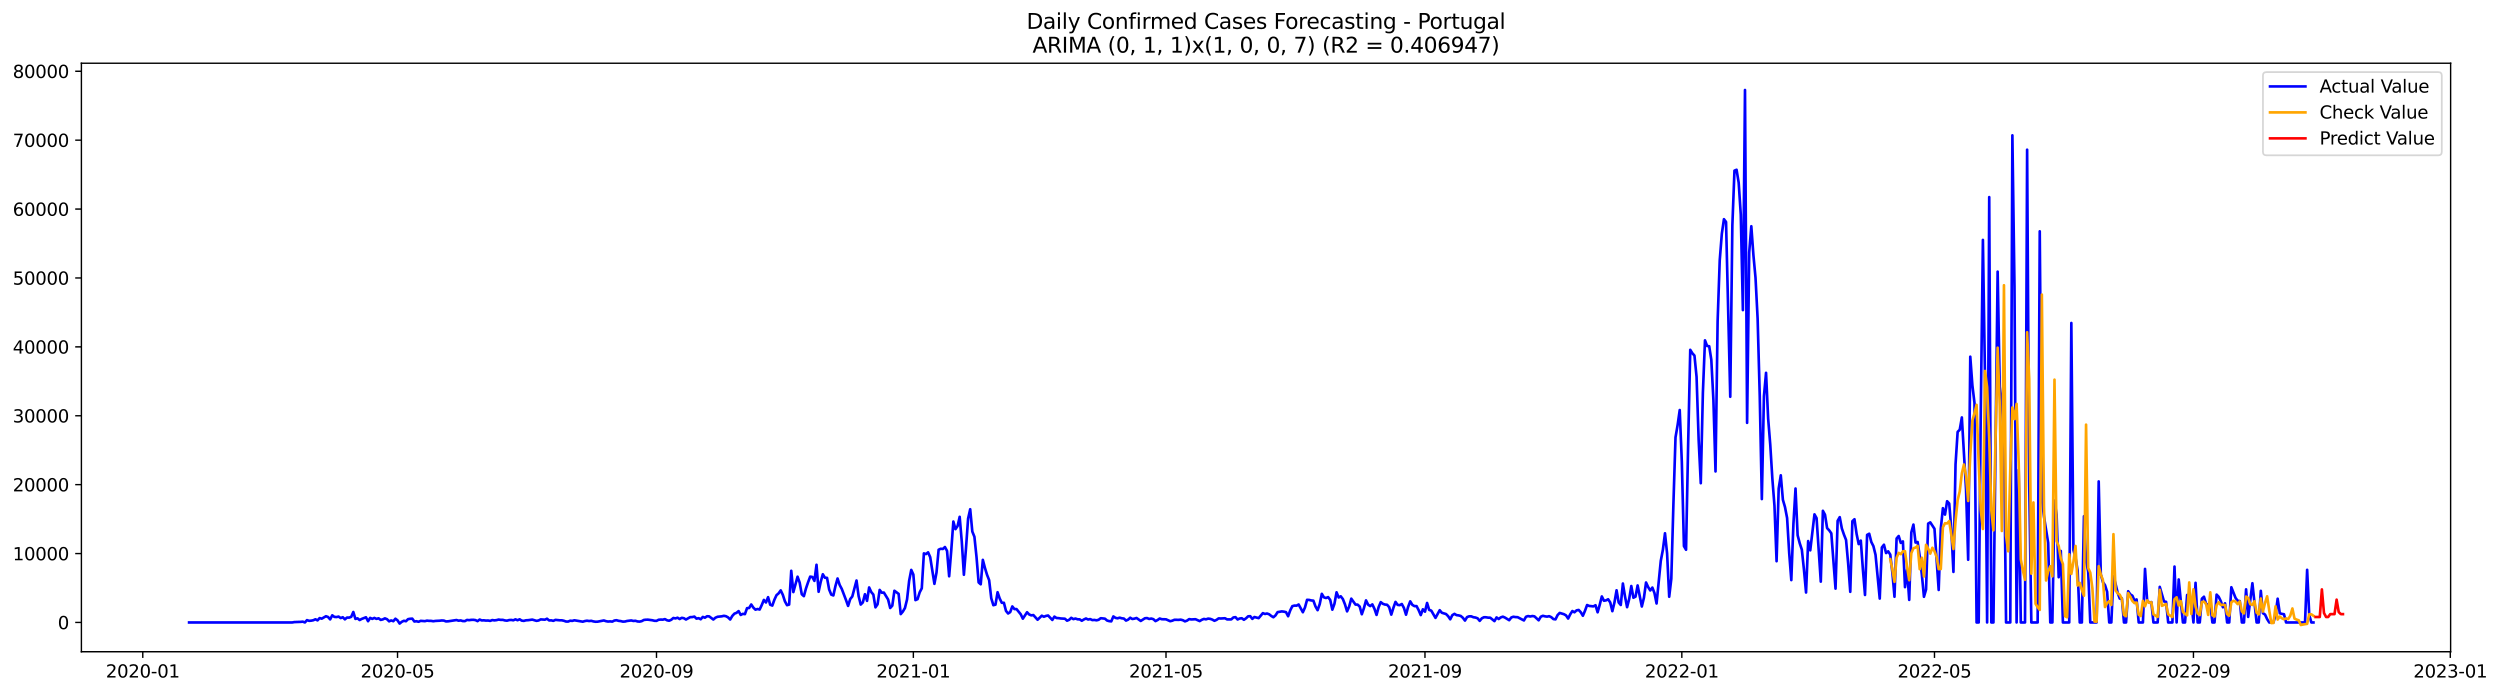 <?xml version="1.0" encoding="utf-8" standalone="no"?>
<!DOCTYPE svg PUBLIC "-//W3C//DTD SVG 1.1//EN"
  "http://www.w3.org/Graphics/SVG/1.1/DTD/svg11.dtd">
<svg xmlns:xlink="http://www.w3.org/1999/xlink" width="1413.125pt" height="392.274pt" viewBox="0 0 1413.125 392.274" xmlns="http://www.w3.org/2000/svg" version="1.1">
 <defs>
  <style type="text/css">*{stroke-linejoin: round; stroke-linecap: butt}</style>
 </defs>
 <g id="figure_1">
  <g id="patch_1">
   <path d="M 0 392.274 
L 1413.125 392.274 
L 1413.125 0 
L 0 0 
z
" style="fill: #ffffff"/>
  </g>
  <g id="axes_1">
   <g id="patch_2">
    <path d="M 46.013 368.396 
L 1385.213 368.396 
L 1385.213 35.755 
L 46.013 35.755 
z
" style="fill: #ffffff"/>
   </g>
   <g id="matplotlib.axis_1">
    <g id="xtick_1">
     <g id="line2d_1">
      <defs>
       <path id="md840ead59c" d="M 0 0 
L 0 3.5 
" style="stroke: #000000; stroke-width: 0.8"/>
      </defs>
      <g>
       <use xlink:href="#md840ead59c" x="80.703" y="368.396" style="stroke: #000000; stroke-width: 0.8"/>
      </g>
     </g>
     <g id="text_1">
      <!-- 2020-01 -->
      <g transform="translate(59.812 382.994)scale(0.1 -0.1)">
       <defs>
        <path id="DejaVuSans-32" d="M 1228 531 
L 3431 531 
L 3431 0 
L 469 0 
L 469 531 
Q 828 903 1448 1529 
Q 2069 2156 2228 2338 
Q 2531 2678 2651 2914 
Q 2772 3150 2772 3378 
Q 2772 3750 2511 3984 
Q 2250 4219 1831 4219 
Q 1534 4219 1204 4116 
Q 875 4013 500 3803 
L 500 4441 
Q 881 4594 1212 4672 
Q 1544 4750 1819 4750 
Q 2544 4750 2975 4387 
Q 3406 4025 3406 3419 
Q 3406 3131 3298 2873 
Q 3191 2616 2906 2266 
Q 2828 2175 2409 1742 
Q 1991 1309 1228 531 
z
" transform="scale(0.016)"/>
        <path id="DejaVuSans-30" d="M 2034 4250 
Q 1547 4250 1301 3770 
Q 1056 3291 1056 2328 
Q 1056 1369 1301 889 
Q 1547 409 2034 409 
Q 2525 409 2770 889 
Q 3016 1369 3016 2328 
Q 3016 3291 2770 3770 
Q 2525 4250 2034 4250 
z
M 2034 4750 
Q 2819 4750 3233 4129 
Q 3647 3509 3647 2328 
Q 3647 1150 3233 529 
Q 2819 -91 2034 -91 
Q 1250 -91 836 529 
Q 422 1150 422 2328 
Q 422 3509 836 4129 
Q 1250 4750 2034 4750 
z
" transform="scale(0.016)"/>
        <path id="DejaVuSans-2d" d="M 313 2009 
L 1997 2009 
L 1997 1497 
L 313 1497 
L 313 2009 
z
" transform="scale(0.016)"/>
        <path id="DejaVuSans-31" d="M 794 531 
L 1825 531 
L 1825 4091 
L 703 3866 
L 703 4441 
L 1819 4666 
L 2450 4666 
L 2450 531 
L 3481 531 
L 3481 0 
L 794 0 
L 794 531 
z
" transform="scale(0.016)"/>
       </defs>
       <use xlink:href="#DejaVuSans-32"/>
       <use xlink:href="#DejaVuSans-30" x="63.623"/>
       <use xlink:href="#DejaVuSans-32" x="127.246"/>
       <use xlink:href="#DejaVuSans-30" x="190.869"/>
       <use xlink:href="#DejaVuSans-2d" x="254.492"/>
       <use xlink:href="#DejaVuSans-30" x="290.576"/>
       <use xlink:href="#DejaVuSans-31" x="354.199"/>
      </g>
     </g>
    </g>
    <g id="xtick_2">
     <g id="line2d_2">
      <g>
       <use xlink:href="#md840ead59c" x="224.703" y="368.396" style="stroke: #000000; stroke-width: 0.8"/>
      </g>
     </g>
     <g id="text_2">
      <!-- 2020-05 -->
      <g transform="translate(203.812 382.994)scale(0.1 -0.1)">
       <defs>
        <path id="DejaVuSans-35" d="M 691 4666 
L 3169 4666 
L 3169 4134 
L 1269 4134 
L 1269 2991 
Q 1406 3038 1543 3061 
Q 1681 3084 1819 3084 
Q 2600 3084 3056 2656 
Q 3513 2228 3513 1497 
Q 3513 744 3044 326 
Q 2575 -91 1722 -91 
Q 1428 -91 1123 -41 
Q 819 9 494 109 
L 494 744 
Q 775 591 1075 516 
Q 1375 441 1709 441 
Q 2250 441 2565 725 
Q 2881 1009 2881 1497 
Q 2881 1984 2565 2268 
Q 2250 2553 1709 2553 
Q 1456 2553 1204 2497 
Q 953 2441 691 2322 
L 691 4666 
z
" transform="scale(0.016)"/>
       </defs>
       <use xlink:href="#DejaVuSans-32"/>
       <use xlink:href="#DejaVuSans-30" x="63.623"/>
       <use xlink:href="#DejaVuSans-32" x="127.246"/>
       <use xlink:href="#DejaVuSans-30" x="190.869"/>
       <use xlink:href="#DejaVuSans-2d" x="254.492"/>
       <use xlink:href="#DejaVuSans-30" x="290.576"/>
       <use xlink:href="#DejaVuSans-35" x="354.199"/>
      </g>
     </g>
    </g>
    <g id="xtick_3">
     <g id="line2d_3">
      <g>
       <use xlink:href="#md840ead59c" x="371.084" y="368.396" style="stroke: #000000; stroke-width: 0.8"/>
      </g>
     </g>
     <g id="text_3">
      <!-- 2020-09 -->
      <g transform="translate(350.192 382.994)scale(0.1 -0.1)">
       <defs>
        <path id="DejaVuSans-39" d="M 703 97 
L 703 672 
Q 941 559 1184 500 
Q 1428 441 1663 441 
Q 2288 441 2617 861 
Q 2947 1281 2994 2138 
Q 2813 1869 2534 1725 
Q 2256 1581 1919 1581 
Q 1219 1581 811 2004 
Q 403 2428 403 3163 
Q 403 3881 828 4315 
Q 1253 4750 1959 4750 
Q 2769 4750 3195 4129 
Q 3622 3509 3622 2328 
Q 3622 1225 3098 567 
Q 2575 -91 1691 -91 
Q 1453 -91 1209 -44 
Q 966 3 703 97 
z
M 1959 2075 
Q 2384 2075 2632 2365 
Q 2881 2656 2881 3163 
Q 2881 3666 2632 3958 
Q 2384 4250 1959 4250 
Q 1534 4250 1286 3958 
Q 1038 3666 1038 3163 
Q 1038 2656 1286 2365 
Q 1534 2075 1959 2075 
z
" transform="scale(0.016)"/>
       </defs>
       <use xlink:href="#DejaVuSans-32"/>
       <use xlink:href="#DejaVuSans-30" x="63.623"/>
       <use xlink:href="#DejaVuSans-32" x="127.246"/>
       <use xlink:href="#DejaVuSans-30" x="190.869"/>
       <use xlink:href="#DejaVuSans-2d" x="254.492"/>
       <use xlink:href="#DejaVuSans-30" x="290.576"/>
       <use xlink:href="#DejaVuSans-39" x="354.199"/>
      </g>
     </g>
    </g>
    <g id="xtick_4">
     <g id="line2d_4">
      <g>
       <use xlink:href="#md840ead59c" x="516.274" y="368.396" style="stroke: #000000; stroke-width: 0.8"/>
      </g>
     </g>
     <g id="text_4">
      <!-- 2021-01 -->
      <g transform="translate(495.382 382.994)scale(0.1 -0.1)">
       <use xlink:href="#DejaVuSans-32"/>
       <use xlink:href="#DejaVuSans-30" x="63.623"/>
       <use xlink:href="#DejaVuSans-32" x="127.246"/>
       <use xlink:href="#DejaVuSans-31" x="190.869"/>
       <use xlink:href="#DejaVuSans-2d" x="254.492"/>
       <use xlink:href="#DejaVuSans-30" x="290.576"/>
       <use xlink:href="#DejaVuSans-31" x="354.199"/>
      </g>
     </g>
    </g>
    <g id="xtick_5">
     <g id="line2d_5">
      <g>
       <use xlink:href="#md840ead59c" x="659.084" y="368.396" style="stroke: #000000; stroke-width: 0.8"/>
      </g>
     </g>
     <g id="text_5">
      <!-- 2021-05 -->
      <g transform="translate(638.192 382.994)scale(0.1 -0.1)">
       <use xlink:href="#DejaVuSans-32"/>
       <use xlink:href="#DejaVuSans-30" x="63.623"/>
       <use xlink:href="#DejaVuSans-32" x="127.246"/>
       <use xlink:href="#DejaVuSans-31" x="190.869"/>
       <use xlink:href="#DejaVuSans-2d" x="254.492"/>
       <use xlink:href="#DejaVuSans-30" x="290.576"/>
       <use xlink:href="#DejaVuSans-35" x="354.199"/>
      </g>
     </g>
    </g>
    <g id="xtick_6">
     <g id="line2d_6">
      <g>
       <use xlink:href="#md840ead59c" x="805.464" y="368.396" style="stroke: #000000; stroke-width: 0.8"/>
      </g>
     </g>
     <g id="text_6">
      <!-- 2021-09 -->
      <g transform="translate(784.572 382.994)scale(0.1 -0.1)">
       <use xlink:href="#DejaVuSans-32"/>
       <use xlink:href="#DejaVuSans-30" x="63.623"/>
       <use xlink:href="#DejaVuSans-32" x="127.246"/>
       <use xlink:href="#DejaVuSans-31" x="190.869"/>
       <use xlink:href="#DejaVuSans-2d" x="254.492"/>
       <use xlink:href="#DejaVuSans-30" x="290.576"/>
       <use xlink:href="#DejaVuSans-39" x="354.199"/>
      </g>
     </g>
    </g>
    <g id="xtick_7">
     <g id="line2d_7">
      <g>
       <use xlink:href="#md840ead59c" x="950.654" y="368.396" style="stroke: #000000; stroke-width: 0.8"/>
      </g>
     </g>
     <g id="text_7">
      <!-- 2022-01 -->
      <g transform="translate(929.762 382.994)scale(0.1 -0.1)">
       <use xlink:href="#DejaVuSans-32"/>
       <use xlink:href="#DejaVuSans-30" x="63.623"/>
       <use xlink:href="#DejaVuSans-32" x="127.246"/>
       <use xlink:href="#DejaVuSans-32" x="190.869"/>
       <use xlink:href="#DejaVuSans-2d" x="254.492"/>
       <use xlink:href="#DejaVuSans-30" x="290.576"/>
       <use xlink:href="#DejaVuSans-31" x="354.199"/>
      </g>
     </g>
    </g>
    <g id="xtick_8">
     <g id="line2d_8">
      <g>
       <use xlink:href="#md840ead59c" x="1093.464" y="368.396" style="stroke: #000000; stroke-width: 0.8"/>
      </g>
     </g>
     <g id="text_8">
      <!-- 2022-05 -->
      <g transform="translate(1072.572 382.994)scale(0.1 -0.1)">
       <use xlink:href="#DejaVuSans-32"/>
       <use xlink:href="#DejaVuSans-30" x="63.623"/>
       <use xlink:href="#DejaVuSans-32" x="127.246"/>
       <use xlink:href="#DejaVuSans-32" x="190.869"/>
       <use xlink:href="#DejaVuSans-2d" x="254.492"/>
       <use xlink:href="#DejaVuSans-30" x="290.576"/>
       <use xlink:href="#DejaVuSans-35" x="354.199"/>
      </g>
     </g>
    </g>
    <g id="xtick_9">
     <g id="line2d_9">
      <g>
       <use xlink:href="#md840ead59c" x="1239.844" y="368.396" style="stroke: #000000; stroke-width: 0.8"/>
      </g>
     </g>
     <g id="text_9">
      <!-- 2022-09 -->
      <g transform="translate(1218.952 382.994)scale(0.1 -0.1)">
       <use xlink:href="#DejaVuSans-32"/>
       <use xlink:href="#DejaVuSans-30" x="63.623"/>
       <use xlink:href="#DejaVuSans-32" x="127.246"/>
       <use xlink:href="#DejaVuSans-32" x="190.869"/>
       <use xlink:href="#DejaVuSans-2d" x="254.492"/>
       <use xlink:href="#DejaVuSans-30" x="290.576"/>
       <use xlink:href="#DejaVuSans-39" x="354.199"/>
      </g>
     </g>
    </g>
    <g id="xtick_10">
     <g id="line2d_10">
      <g>
       <use xlink:href="#md840ead59c" x="1385.034" y="368.396" style="stroke: #000000; stroke-width: 0.8"/>
      </g>
     </g>
     <g id="text_10">
      <!-- 2023-01 -->
      <g transform="translate(1364.143 382.994)scale(0.1 -0.1)">
       <defs>
        <path id="DejaVuSans-33" d="M 2597 2516 
Q 3050 2419 3304 2112 
Q 3559 1806 3559 1356 
Q 3559 666 3084 287 
Q 2609 -91 1734 -91 
Q 1441 -91 1130 -33 
Q 819 25 488 141 
L 488 750 
Q 750 597 1062 519 
Q 1375 441 1716 441 
Q 2309 441 2620 675 
Q 2931 909 2931 1356 
Q 2931 1769 2642 2001 
Q 2353 2234 1838 2234 
L 1294 2234 
L 1294 2753 
L 1863 2753 
Q 2328 2753 2575 2939 
Q 2822 3125 2822 3475 
Q 2822 3834 2567 4026 
Q 2313 4219 1838 4219 
Q 1578 4219 1281 4162 
Q 984 4106 628 3988 
L 628 4550 
Q 988 4650 1302 4700 
Q 1616 4750 1894 4750 
Q 2613 4750 3031 4423 
Q 3450 4097 3450 3541 
Q 3450 3153 3228 2886 
Q 3006 2619 2597 2516 
z
" transform="scale(0.016)"/>
       </defs>
       <use xlink:href="#DejaVuSans-32"/>
       <use xlink:href="#DejaVuSans-30" x="63.623"/>
       <use xlink:href="#DejaVuSans-32" x="127.246"/>
       <use xlink:href="#DejaVuSans-33" x="190.869"/>
       <use xlink:href="#DejaVuSans-2d" x="254.492"/>
       <use xlink:href="#DejaVuSans-30" x="290.576"/>
       <use xlink:href="#DejaVuSans-31" x="354.199"/>
      </g>
     </g>
    </g>
   </g>
   <g id="matplotlib.axis_2">
    <g id="ytick_1">
     <g id="line2d_11">
      <defs>
       <path id="mbfb111e22a" d="M 0 0 
L -3.5 0 
" style="stroke: #000000; stroke-width: 0.8"/>
      </defs>
      <g>
       <use xlink:href="#mbfb111e22a" x="46.013" y="351.841" style="stroke: #000000; stroke-width: 0.8"/>
      </g>
     </g>
     <g id="text_11">
      <!-- 0 -->
      <g transform="translate(32.65 355.64)scale(0.1 -0.1)">
       <use xlink:href="#DejaVuSans-30"/>
      </g>
     </g>
    </g>
    <g id="ytick_2">
     <g id="line2d_12">
      <g>
       <use xlink:href="#mbfb111e22a" x="46.013" y="312.897" style="stroke: #000000; stroke-width: 0.8"/>
      </g>
     </g>
     <g id="text_12">
      <!-- 10000 -->
      <g transform="translate(7.2 316.696)scale(0.1 -0.1)">
       <use xlink:href="#DejaVuSans-31"/>
       <use xlink:href="#DejaVuSans-30" x="63.623"/>
       <use xlink:href="#DejaVuSans-30" x="127.246"/>
       <use xlink:href="#DejaVuSans-30" x="190.869"/>
       <use xlink:href="#DejaVuSans-30" x="254.492"/>
      </g>
     </g>
    </g>
    <g id="ytick_3">
     <g id="line2d_13">
      <g>
       <use xlink:href="#mbfb111e22a" x="46.013" y="273.952" style="stroke: #000000; stroke-width: 0.8"/>
      </g>
     </g>
     <g id="text_13">
      <!-- 20000 -->
      <g transform="translate(7.2 277.752)scale(0.1 -0.1)">
       <use xlink:href="#DejaVuSans-32"/>
       <use xlink:href="#DejaVuSans-30" x="63.623"/>
       <use xlink:href="#DejaVuSans-30" x="127.246"/>
       <use xlink:href="#DejaVuSans-30" x="190.869"/>
       <use xlink:href="#DejaVuSans-30" x="254.492"/>
      </g>
     </g>
    </g>
    <g id="ytick_4">
     <g id="line2d_14">
      <g>
       <use xlink:href="#mbfb111e22a" x="46.013" y="235.008" style="stroke: #000000; stroke-width: 0.8"/>
      </g>
     </g>
     <g id="text_14">
      <!-- 30000 -->
      <g transform="translate(7.2 238.807)scale(0.1 -0.1)">
       <use xlink:href="#DejaVuSans-33"/>
       <use xlink:href="#DejaVuSans-30" x="63.623"/>
       <use xlink:href="#DejaVuSans-30" x="127.246"/>
       <use xlink:href="#DejaVuSans-30" x="190.869"/>
       <use xlink:href="#DejaVuSans-30" x="254.492"/>
      </g>
     </g>
    </g>
    <g id="ytick_5">
     <g id="line2d_15">
      <g>
       <use xlink:href="#mbfb111e22a" x="46.013" y="196.064" style="stroke: #000000; stroke-width: 0.8"/>
      </g>
     </g>
     <g id="text_15">
      <!-- 40000 -->
      <g transform="translate(7.2 199.863)scale(0.1 -0.1)">
       <defs>
        <path id="DejaVuSans-34" d="M 2419 4116 
L 825 1625 
L 2419 1625 
L 2419 4116 
z
M 2253 4666 
L 3047 4666 
L 3047 1625 
L 3713 1625 
L 3713 1100 
L 3047 1100 
L 3047 0 
L 2419 0 
L 2419 1100 
L 313 1100 
L 313 1709 
L 2253 4666 
z
" transform="scale(0.016)"/>
       </defs>
       <use xlink:href="#DejaVuSans-34"/>
       <use xlink:href="#DejaVuSans-30" x="63.623"/>
       <use xlink:href="#DejaVuSans-30" x="127.246"/>
       <use xlink:href="#DejaVuSans-30" x="190.869"/>
       <use xlink:href="#DejaVuSans-30" x="254.492"/>
      </g>
     </g>
    </g>
    <g id="ytick_6">
     <g id="line2d_16">
      <g>
       <use xlink:href="#mbfb111e22a" x="46.013" y="157.119" style="stroke: #000000; stroke-width: 0.8"/>
      </g>
     </g>
     <g id="text_16">
      <!-- 50000 -->
      <g transform="translate(7.2 160.919)scale(0.1 -0.1)">
       <use xlink:href="#DejaVuSans-35"/>
       <use xlink:href="#DejaVuSans-30" x="63.623"/>
       <use xlink:href="#DejaVuSans-30" x="127.246"/>
       <use xlink:href="#DejaVuSans-30" x="190.869"/>
       <use xlink:href="#DejaVuSans-30" x="254.492"/>
      </g>
     </g>
    </g>
    <g id="ytick_7">
     <g id="line2d_17">
      <g>
       <use xlink:href="#mbfb111e22a" x="46.013" y="118.175" style="stroke: #000000; stroke-width: 0.8"/>
      </g>
     </g>
     <g id="text_17">
      <!-- 60000 -->
      <g transform="translate(7.2 121.974)scale(0.1 -0.1)">
       <defs>
        <path id="DejaVuSans-36" d="M 2113 2584 
Q 1688 2584 1439 2293 
Q 1191 2003 1191 1497 
Q 1191 994 1439 701 
Q 1688 409 2113 409 
Q 2538 409 2786 701 
Q 3034 994 3034 1497 
Q 3034 2003 2786 2293 
Q 2538 2584 2113 2584 
z
M 3366 4563 
L 3366 3988 
Q 3128 4100 2886 4159 
Q 2644 4219 2406 4219 
Q 1781 4219 1451 3797 
Q 1122 3375 1075 2522 
Q 1259 2794 1537 2939 
Q 1816 3084 2150 3084 
Q 2853 3084 3261 2657 
Q 3669 2231 3669 1497 
Q 3669 778 3244 343 
Q 2819 -91 2113 -91 
Q 1303 -91 875 529 
Q 447 1150 447 2328 
Q 447 3434 972 4092 
Q 1497 4750 2381 4750 
Q 2619 4750 2861 4703 
Q 3103 4656 3366 4563 
z
" transform="scale(0.016)"/>
       </defs>
       <use xlink:href="#DejaVuSans-36"/>
       <use xlink:href="#DejaVuSans-30" x="63.623"/>
       <use xlink:href="#DejaVuSans-30" x="127.246"/>
       <use xlink:href="#DejaVuSans-30" x="190.869"/>
       <use xlink:href="#DejaVuSans-30" x="254.492"/>
      </g>
     </g>
    </g>
    <g id="ytick_8">
     <g id="line2d_18">
      <g>
       <use xlink:href="#mbfb111e22a" x="46.013" y="79.231" style="stroke: #000000; stroke-width: 0.8"/>
      </g>
     </g>
     <g id="text_18">
      <!-- 70000 -->
      <g transform="translate(7.2 83.03)scale(0.1 -0.1)">
       <defs>
        <path id="DejaVuSans-37" d="M 525 4666 
L 3525 4666 
L 3525 4397 
L 1831 0 
L 1172 0 
L 2766 4134 
L 525 4134 
L 525 4666 
z
" transform="scale(0.016)"/>
       </defs>
       <use xlink:href="#DejaVuSans-37"/>
       <use xlink:href="#DejaVuSans-30" x="63.623"/>
       <use xlink:href="#DejaVuSans-30" x="127.246"/>
       <use xlink:href="#DejaVuSans-30" x="190.869"/>
       <use xlink:href="#DejaVuSans-30" x="254.492"/>
      </g>
     </g>
    </g>
    <g id="ytick_9">
     <g id="line2d_19">
      <g>
       <use xlink:href="#mbfb111e22a" x="46.013" y="40.287" style="stroke: #000000; stroke-width: 0.8"/>
      </g>
     </g>
     <g id="text_19">
      <!-- 80000 -->
      <g transform="translate(7.2 44.086)scale(0.1 -0.1)">
       <defs>
        <path id="DejaVuSans-38" d="M 2034 2216 
Q 1584 2216 1326 1975 
Q 1069 1734 1069 1313 
Q 1069 891 1326 650 
Q 1584 409 2034 409 
Q 2484 409 2743 651 
Q 3003 894 3003 1313 
Q 3003 1734 2745 1975 
Q 2488 2216 2034 2216 
z
M 1403 2484 
Q 997 2584 770 2862 
Q 544 3141 544 3541 
Q 544 4100 942 4425 
Q 1341 4750 2034 4750 
Q 2731 4750 3128 4425 
Q 3525 4100 3525 3541 
Q 3525 3141 3298 2862 
Q 3072 2584 2669 2484 
Q 3125 2378 3379 2068 
Q 3634 1759 3634 1313 
Q 3634 634 3220 271 
Q 2806 -91 2034 -91 
Q 1263 -91 848 271 
Q 434 634 434 1313 
Q 434 1759 690 2068 
Q 947 2378 1403 2484 
z
M 1172 3481 
Q 1172 3119 1398 2916 
Q 1625 2713 2034 2713 
Q 2441 2713 2670 2916 
Q 2900 3119 2900 3481 
Q 2900 3844 2670 4047 
Q 2441 4250 2034 4250 
Q 1625 4250 1398 4047 
Q 1172 3844 1172 3481 
z
" transform="scale(0.016)"/>
       </defs>
       <use xlink:href="#DejaVuSans-38"/>
       <use xlink:href="#DejaVuSans-30" x="63.623"/>
       <use xlink:href="#DejaVuSans-30" x="127.246"/>
       <use xlink:href="#DejaVuSans-30" x="190.869"/>
       <use xlink:href="#DejaVuSans-30" x="254.492"/>
      </g>
     </g>
    </g>
   </g>
   <g id="line2d_20">
    <path d="M 106.885 351.841 
L 165.199 351.841 
L 166.389 351.635 
L 169.96 351.506 
L 171.15 351.385 
L 172.34 351.841 
L 173.53 350.529 
L 174.72 350.926 
L 175.91 350.828 
L 177.1 350.595 
L 178.29 350.05 
L 179.48 350.665 
L 180.67 349.376 
L 181.86 349.703 
L 184.241 348.328 
L 185.431 348.757 
L 186.621 350.104 
L 187.811 347.81 
L 189.001 348.694 
L 190.191 348.792 
L 191.381 348.523 
L 192.571 349.356 
L 193.761 348.905 
L 194.951 350.081 
L 196.141 349.068 
L 197.332 349.119 
L 198.522 348.667 
L 199.712 345.937 
L 200.902 349.835 
L 202.092 349.512 
L 203.282 350.482 
L 204.472 349.839 
L 206.852 348.92 
L 208.042 351.136 
L 209.232 349.259 
L 210.422 349.812 
L 211.613 349.282 
L 212.803 349.831 
L 213.993 349.493 
L 215.183 350.396 
L 216.373 350.112 
L 217.563 349.524 
L 218.753 350.003 
L 219.943 351.206 
L 221.133 350.692 
L 222.323 351.128 
L 223.513 349.738 
L 224.703 350.649 
L 225.893 352.468 
L 227.084 351.483 
L 228.274 350.899 
L 229.464 351.148 
L 230.654 349.972 
L 231.844 349.765 
L 233.034 349.687 
L 234.224 351.304 
L 235.414 351.159 
L 236.604 351.459 
L 237.794 350.93 
L 240.174 351.113 
L 241.365 350.813 
L 242.555 350.957 
L 243.745 350.961 
L 244.935 351.167 
L 246.125 350.973 
L 248.505 350.86 
L 249.695 350.719 
L 250.885 350.786 
L 252.075 351.249 
L 253.265 351.198 
L 256.836 350.657 
L 258.026 350.478 
L 259.216 350.84 
L 260.406 350.684 
L 261.596 351.062 
L 262.786 351.082 
L 263.976 350.416 
L 265.166 350.552 
L 266.356 350.373 
L 267.546 350.353 
L 268.736 350.509 
L 269.927 351.093 
L 271.117 350.201 
L 272.307 350.696 
L 273.497 350.634 
L 274.687 350.789 
L 275.877 350.739 
L 277.067 350.957 
L 278.257 350.494 
L 279.447 350.673 
L 280.637 350.532 
L 281.827 350.217 
L 283.017 350.381 
L 284.208 350.373 
L 285.398 350.704 
L 286.588 350.832 
L 287.778 350.497 
L 288.968 350.412 
L 290.158 350.63 
L 291.348 350.085 
L 292.538 350.583 
L 293.728 350.061 
L 294.918 350.805 
L 296.108 350.949 
L 297.298 350.622 
L 298.489 350.564 
L 300.869 350.233 
L 303.249 350.937 
L 304.439 350.723 
L 305.629 350.116 
L 308.009 350.275 
L 309.199 349.73 
L 310.389 350.708 
L 311.579 350.649 
L 312.77 350.934 
L 313.96 350.381 
L 316.34 350.626 
L 317.53 350.622 
L 318.72 350.883 
L 319.91 351.315 
L 321.1 351.346 
L 322.29 350.86 
L 323.48 350.949 
L 324.67 350.622 
L 329.431 351.409 
L 330.621 351.05 
L 331.811 350.848 
L 333.001 351.047 
L 334.191 350.914 
L 335.381 351.245 
L 336.571 351.428 
L 337.761 351.405 
L 341.332 350.712 
L 342.522 351.117 
L 343.712 351.331 
L 344.902 351.23 
L 346.092 351.374 
L 347.282 350.758 
L 348.472 350.575 
L 349.662 350.926 
L 350.852 351.07 
L 352.042 351.37 
L 353.232 351.327 
L 354.422 351.008 
L 356.803 350.708 
L 357.993 350.988 
L 359.183 350.902 
L 360.373 351.276 
L 361.563 351.362 
L 362.753 351.093 
L 363.943 350.431 
L 365.133 350.287 
L 366.323 350.279 
L 368.703 350.595 
L 369.893 350.891 
L 371.084 350.941 
L 372.274 350.322 
L 373.464 350.213 
L 374.654 350.26 
L 375.844 349.948 
L 377.034 350.614 
L 378.224 350.871 
L 379.414 350.33 
L 380.604 349.325 
L 381.794 349.563 
L 382.984 349.166 
L 384.174 349.905 
L 385.365 349.22 
L 386.555 349.454 
L 387.745 350.186 
L 390.125 348.842 
L 391.315 348.803 
L 392.505 348.535 
L 393.695 349.691 
L 394.885 349.415 
L 396.075 350.038 
L 397.265 348.718 
L 398.455 349.15 
L 399.646 348.34 
L 400.836 348.398 
L 403.216 350.186 
L 404.406 349.162 
L 405.596 348.628 
L 407.976 348.383 
L 409.166 348.091 
L 410.356 348.32 
L 411.546 348.982 
L 412.736 350.178 
L 413.927 348.165 
L 415.117 346.864 
L 416.307 346.412 
L 417.497 345.431 
L 418.687 347.596 
L 419.877 346.977 
L 421.067 347.137 
L 422.257 343.772 
L 423.447 343.659 
L 424.637 341.684 
L 425.827 343.456 
L 427.017 344.613 
L 428.208 344.251 
L 429.398 344.535 
L 430.588 341.969 
L 431.778 339.106 
L 432.968 340.551 
L 434.158 337.552 
L 435.348 341.805 
L 436.538 342.311 
L 437.728 338.993 
L 438.918 336.419 
L 440.108 335.391 
L 441.298 333.709 
L 442.489 336.236 
L 443.679 339.916 
L 444.869 342.082 
L 446.059 341.731 
L 447.249 322.644 
L 448.439 334.667 
L 450.819 325.982 
L 452.009 329.316 
L 453.199 335.889 
L 454.389 336.976 
L 455.579 332.622 
L 456.77 329.101 
L 457.96 325.931 
L 459.15 326.13 
L 460.34 328.338 
L 461.53 319.241 
L 462.72 334.503 
L 463.91 328.899 
L 465.1 324.603 
L 466.29 326.57 
L 467.48 326.636 
L 468.67 333.194 
L 469.86 336.092 
L 471.051 336.579 
L 472.241 331.239 
L 473.431 326.983 
L 474.621 330.64 
L 475.811 332.883 
L 478.191 339.137 
L 479.381 342.49 
L 480.571 338.662 
L 481.761 337.151 
L 484.141 328.136 
L 485.332 336.91 
L 486.522 341.727 
L 487.712 340.528 
L 488.902 335.885 
L 490.092 339.636 
L 491.282 332.057 
L 492.472 334.655 
L 493.662 336.092 
L 494.852 343.297 
L 496.042 341.567 
L 497.232 333.459 
L 498.422 335.017 
L 499.613 334.955 
L 501.993 338.857 
L 503.183 343.667 
L 504.373 342.354 
L 505.563 333.919 
L 507.943 335.695 
L 509.133 347.113 
L 510.323 345.699 
L 511.513 343.69 
L 512.703 338.849 
L 513.893 328.284 
L 515.084 322.138 
L 516.274 324.771 
L 517.464 339.219 
L 518.654 338.662 
L 519.844 334.826 
L 521.034 332.54 
L 522.224 312.792 
L 523.414 313.181 
L 524.604 312.211 
L 525.794 314.93 
L 528.174 330.017 
L 529.365 323.571 
L 530.555 310.731 
L 531.745 310.178 
L 532.935 310.315 
L 534.125 309.209 
L 535.315 311.397 
L 536.505 325.741 
L 537.695 311.125 
L 538.885 294.799 
L 540.075 299.095 
L 541.265 297.37 
L 542.455 292.128 
L 543.646 306.194 
L 544.836 324.88 
L 546.026 309.917 
L 547.216 293.14 
L 548.406 287.848 
L 549.596 300.434 
L 550.786 303.414 
L 551.976 314.852 
L 553.166 329.234 
L 554.356 330.266 
L 555.546 316.468 
L 556.736 321.02 
L 557.927 324.907 
L 559.117 327.96 
L 560.307 338.179 
L 561.497 342.085 
L 562.687 341.782 
L 563.877 334.756 
L 565.067 338.288 
L 566.257 340.726 
L 567.447 340.718 
L 568.637 345.31 
L 569.827 346.767 
L 571.017 345.992 
L 572.208 342.79 
L 573.398 344.27 
L 574.588 344.286 
L 576.968 347.222 
L 578.158 349.703 
L 580.538 346.077 
L 581.728 347.323 
L 582.918 347.841 
L 584.108 347.67 
L 586.489 350.307 
L 588.869 348.028 
L 590.059 348.609 
L 591.249 348.145 
L 592.439 347.919 
L 594.819 350.42 
L 596.009 348.542 
L 597.199 349.341 
L 598.389 349.399 
L 599.579 349.594 
L 601.96 349.734 
L 603.15 350.844 
L 604.34 350.346 
L 605.53 349.22 
L 606.72 349.952 
L 607.91 349.629 
L 609.1 350.061 
L 610.29 350.088 
L 611.48 350.875 
L 612.67 350.151 
L 613.86 349.602 
L 615.051 350.194 
L 616.241 349.94 
L 617.431 350.501 
L 618.621 350.42 
L 619.811 350.638 
L 621.001 350.33 
L 622.191 349.434 
L 624.571 349.707 
L 625.761 350.751 
L 626.951 351.089 
L 628.141 351.222 
L 629.332 348.437 
L 630.522 349.259 
L 631.712 349.497 
L 632.902 349.138 
L 634.092 349.5 
L 635.282 349.637 
L 636.472 350.786 
L 637.662 350.252 
L 638.852 349.177 
L 640.042 349.89 
L 641.232 349.687 
L 642.422 349.313 
L 644.803 350.984 
L 647.183 349.465 
L 648.373 349.364 
L 649.563 349.87 
L 650.753 349.633 
L 651.943 349.979 
L 653.133 351.078 
L 654.323 350.466 
L 655.513 349.613 
L 656.703 350.011 
L 659.084 350.073 
L 661.464 351.14 
L 662.654 350.836 
L 663.844 350.334 
L 666.224 350.373 
L 667.414 350.26 
L 668.604 350.579 
L 669.794 351.226 
L 670.984 350.797 
L 672.174 349.952 
L 673.365 350.143 
L 675.745 350.014 
L 678.125 351.066 
L 679.315 350.338 
L 680.505 349.851 
L 681.695 350.085 
L 682.885 349.664 
L 684.075 349.804 
L 685.265 350.233 
L 686.455 350.902 
L 687.646 350.381 
L 688.836 349.528 
L 690.026 349.613 
L 692.406 349.469 
L 693.596 350.108 
L 695.976 350.108 
L 697.166 349.021 
L 698.356 348.846 
L 699.546 350.166 
L 700.736 349.609 
L 701.927 349.458 
L 703.117 350.33 
L 704.307 349.512 
L 705.497 348.375 
L 706.687 348.297 
L 707.877 349.82 
L 709.067 348.768 
L 711.447 349.407 
L 713.827 346.583 
L 715.017 347.039 
L 716.208 346.786 
L 717.398 347.234 
L 718.588 348.176 
L 719.778 348.897 
L 720.968 347.869 
L 722.158 346.011 
L 724.538 345.594 
L 725.728 345.735 
L 726.918 346.015 
L 728.108 348.328 
L 729.298 345.041 
L 730.489 342.642 
L 731.679 342.304 
L 732.869 342.354 
L 734.059 341.696 
L 736.439 346.066 
L 737.629 343.39 
L 738.819 339.048 
L 740.009 339.11 
L 741.199 339.402 
L 742.389 339.527 
L 743.579 342.794 
L 744.77 344.901 
L 745.96 341.521 
L 747.15 335.667 
L 748.34 337.661 
L 749.53 338.027 
L 750.72 337.521 
L 751.91 339.141 
L 753.1 344.617 
L 754.29 341.303 
L 755.48 334.799 
L 756.67 337.735 
L 757.86 337.066 
L 759.051 338.615 
L 760.241 341.618 
L 761.431 345.571 
L 762.621 342.821 
L 763.811 338.397 
L 766.191 341.735 
L 767.381 341.754 
L 768.571 342.86 
L 769.761 347.207 
L 770.951 343.756 
L 772.141 339.367 
L 773.332 341.789 
L 774.522 342.584 
L 775.712 341.634 
L 776.902 344.122 
L 778.092 347.58 
L 779.282 343.149 
L 780.472 340.36 
L 781.662 341.295 
L 782.852 341.723 
L 784.042 341.828 
L 785.232 343.207 
L 786.422 347.421 
L 787.612 343.593 
L 788.803 340.224 
L 789.993 341.895 
L 791.183 342.078 
L 792.373 341.419 
L 793.563 343.616 
L 794.753 347.456 
L 795.943 343.036 
L 797.133 339.916 
L 798.323 341.902 
L 799.513 342.611 
L 800.703 342.596 
L 801.893 344.901 
L 803.084 347.666 
L 804.274 344.41 
L 805.464 345.746 
L 806.654 340.82 
L 807.844 344.745 
L 809.034 345.17 
L 811.414 349.259 
L 813.794 344.917 
L 814.984 346.358 
L 817.365 347.078 
L 818.555 348.293 
L 819.745 350.057 
L 820.935 347.721 
L 822.125 346.985 
L 823.315 347.705 
L 824.505 347.857 
L 825.695 348.184 
L 826.885 349.204 
L 828.075 350.782 
L 829.265 348.803 
L 830.455 348.371 
L 831.646 348.394 
L 832.836 348.893 
L 834.026 349.064 
L 835.216 349.508 
L 836.406 350.945 
L 837.596 349.504 
L 838.786 348.901 
L 839.976 348.924 
L 841.166 349.13 
L 842.356 349.154 
L 844.736 351.089 
L 845.927 348.998 
L 847.117 349.894 
L 848.307 348.994 
L 849.497 348.566 
L 850.687 349.099 
L 853.067 350.568 
L 854.257 349.041 
L 855.447 348.616 
L 856.637 348.815 
L 857.827 348.858 
L 861.398 350.708 
L 862.588 348.601 
L 863.778 348.231 
L 864.968 348.472 
L 866.158 348.219 
L 867.348 348.402 
L 869.728 350.622 
L 870.918 348.612 
L 872.108 348.083 
L 873.298 348.383 
L 874.489 348.554 
L 875.679 348.293 
L 876.869 348.87 
L 878.059 349.929 
L 879.249 350.088 
L 880.439 347.658 
L 881.629 346.459 
L 884.009 347.179 
L 885.199 347.857 
L 886.389 349.629 
L 887.579 347.238 
L 888.77 345.4 
L 889.96 346.089 
L 891.15 345.022 
L 892.34 344.769 
L 893.53 346.066 
L 894.72 348.048 
L 895.91 345.248 
L 897.1 342 
L 898.29 342.502 
L 900.67 342.755 
L 901.86 342.109 
L 903.051 346.097 
L 904.241 341.871 
L 905.431 337.147 
L 906.621 339.574 
L 907.811 339.359 
L 909.001 338.74 
L 910.191 340.559 
L 911.381 345.474 
L 912.571 340.52 
L 913.761 333.654 
L 914.951 340.555 
L 916.141 341.969 
L 917.332 329.841 
L 918.522 337.097 
L 919.712 343.211 
L 920.902 338.534 
L 922.092 331.255 
L 923.282 337.868 
L 924.472 337.268 
L 925.662 330.916 
L 928.042 342.829 
L 929.232 337.856 
L 930.422 329.253 
L 931.612 331.835 
L 932.803 333.755 
L 933.993 332.127 
L 935.183 335.227 
L 936.373 341.124 
L 938.753 317.036 
L 939.943 310.759 
L 941.133 301.435 
L 942.323 312.834 
L 943.513 337.307 
L 944.703 327.174 
L 945.893 284.966 
L 947.084 247.209 
L 948.274 240.23 
L 949.464 231.78 
L 950.654 261.14 
L 951.844 308.691 
L 953.034 310.739 
L 954.224 251.224 
L 955.414 197.738 
L 956.604 199.67 
L 957.794 200.994 
L 958.984 213.032 
L 960.174 248.954 
L 961.365 273.127 
L 962.555 222.001 
L 963.745 192.384 
L 964.935 195.542 
L 966.125 195.713 
L 967.315 203.323 
L 968.505 226.164 
L 969.695 266.487 
L 970.885 181.541 
L 972.075 147.193 
L 973.265 132.094 
L 974.455 123.9 
L 975.646 125.454 
L 978.026 224.267 
L 979.216 127.3 
L 980.406 96.452 
L 981.596 95.954 
L 982.786 103.248 
L 983.976 121.314 
L 985.166 175.287 
L 986.356 50.876 
L 987.546 239.015 
L 988.736 142.694 
L 989.927 127.892 
L 991.117 144.221 
L 992.307 157.038 
L 993.497 180.132 
L 994.687 223.535 
L 995.877 282.096 
L 997.067 223.905 
L 998.257 210.742 
L 999.447 236.616 
L 1000.637 251.349 
L 1001.827 270.595 
L 1003.017 285.908 
L 1004.208 317.227 
L 1005.398 276.149 
L 1006.588 268.675 
L 1007.778 282.508 
L 1008.968 286.629 
L 1010.158 292.801 
L 1011.348 312.667 
L 1012.538 327.902 
L 1013.728 296.139 
L 1014.918 276.141 
L 1016.108 302.557 
L 1017.298 307.082 
L 1018.489 310.704 
L 1019.679 321.986 
L 1020.869 334.92 
L 1022.059 305.84 
L 1023.249 311.074 
L 1025.629 290.733 
L 1026.819 292.875 
L 1029.199 328.763 
L 1030.389 288.732 
L 1031.579 290.952 
L 1032.77 298.518 
L 1033.96 299.784 
L 1035.15 301.474 
L 1037.53 332.727 
L 1038.72 294.406 
L 1039.91 292.319 
L 1041.1 298.69 
L 1042.29 302.171 
L 1043.48 305.209 
L 1044.67 318.524 
L 1045.86 334.53 
L 1047.051 294.624 
L 1048.241 293.506 
L 1049.431 301.755 
L 1050.621 307.546 
L 1051.811 305.579 
L 1053.001 321.943 
L 1054.191 336.298 
L 1055.381 302.343 
L 1056.571 301.696 
L 1057.761 306.366 
L 1058.951 308.726 
L 1060.141 313.605 
L 1062.522 338.339 
L 1063.712 309.454 
L 1064.902 307.912 
L 1066.092 312.605 
L 1067.282 311.643 
L 1068.472 313.473 
L 1069.662 323.688 
L 1070.852 337.307 
L 1072.042 304.387 
L 1073.232 302.985 
L 1074.422 306.86 
L 1075.612 306.031 
L 1076.803 331.89 
L 1077.993 322.056 
L 1079.183 339.079 
L 1080.373 300.941 
L 1081.563 296.521 
L 1082.753 306.673 
L 1083.943 306.385 
L 1085.133 314.404 
L 1086.323 324.798 
L 1087.513 337.334 
L 1088.703 333.218 
L 1089.893 295.971 
L 1091.084 295.263 
L 1093.464 298.9 
L 1095.844 333.467 
L 1097.034 298.857 
L 1098.224 287.26 
L 1099.414 290.874 
L 1100.604 283.318 
L 1101.794 284.608 
L 1102.984 299.118 
L 1104.174 323.271 
L 1105.365 262.499 
L 1106.555 244.125 
L 1107.745 242.89 
L 1108.935 235.962 
L 1111.315 276.834 
L 1112.505 316.398 
L 1113.695 201.621 
L 1114.885 217.779 
L 1116.075 227.761 
L 1117.265 351.841 
L 1118.455 351.841 
L 1119.646 232.044 
L 1120.836 135.611 
L 1122.026 213.589 
L 1123.216 351.841 
L 1124.406 111.422 
L 1125.596 351.841 
L 1126.786 351.841 
L 1129.166 153.544 
L 1130.356 218.554 
L 1131.546 227.632 
L 1132.736 249.059 
L 1133.927 351.841 
L 1136.307 351.841 
L 1137.497 76.501 
L 1138.687 161.98 
L 1139.877 351.841 
L 1141.067 265.599 
L 1142.257 351.841 
L 1144.637 351.841 
L 1145.827 84.625 
L 1147.017 273.793 
L 1148.208 351.841 
L 1151.778 351.841 
L 1152.968 130.758 
L 1154.158 281.605 
L 1155.348 291.976 
L 1157.728 306.829 
L 1158.918 351.841 
L 1160.108 351.841 
L 1161.298 282.952 
L 1162.489 290.944 
L 1163.679 326.274 
L 1164.869 311.436 
L 1166.059 351.841 
L 1169.629 351.841 
L 1170.819 182.57 
L 1172.009 310.934 
L 1173.199 315.253 
L 1174.389 322.551 
L 1175.579 351.841 
L 1176.77 351.841 
L 1177.96 291.808 
L 1179.15 317.11 
L 1180.34 323.057 
L 1181.53 351.841 
L 1185.1 351.841 
L 1186.29 272.122 
L 1187.48 324.681 
L 1188.67 329.051 
L 1189.86 330.764 
L 1191.051 334.507 
L 1192.241 351.841 
L 1193.431 351.841 
L 1194.621 325.667 
L 1195.811 330.005 
L 1197.001 335.001 
L 1198.191 338.347 
L 1199.381 338.246 
L 1200.571 351.841 
L 1201.761 351.841 
L 1202.951 334.195 
L 1204.141 335.971 
L 1205.332 336.711 
L 1206.522 339.449 
L 1207.712 338.837 
L 1208.902 351.841 
L 1211.282 351.841 
L 1212.472 321.577 
L 1213.662 339.359 
L 1214.852 340.629 
L 1216.042 340.337 
L 1217.232 351.841 
L 1219.612 351.841 
L 1220.803 331.722 
L 1223.183 339.94 
L 1224.373 340.201 
L 1225.563 351.841 
L 1227.943 351.841 
L 1229.133 320.257 
L 1230.323 351.841 
L 1231.513 327.548 
L 1233.893 351.841 
L 1235.084 351.841 
L 1236.274 336.31 
L 1237.464 336.544 
L 1238.654 340.006 
L 1239.844 351.841 
L 1241.034 329.444 
L 1242.224 351.841 
L 1243.414 351.841 
L 1244.604 338.409 
L 1245.794 337.303 
L 1246.984 341.291 
L 1248.174 341.836 
L 1249.365 341.708 
L 1250.555 351.841 
L 1251.745 351.841 
L 1252.935 336.107 
L 1254.125 337.354 
L 1255.315 339.827 
L 1256.505 343.262 
L 1257.695 341.026 
L 1258.885 351.841 
L 1260.075 351.841 
L 1261.265 331.94 
L 1263.646 337.981 
L 1264.836 339.577 
L 1266.026 339.76 
L 1267.216 351.841 
L 1268.406 351.841 
L 1269.596 333.128 
L 1270.786 348.706 
L 1273.166 329.67 
L 1275.546 351.841 
L 1276.736 351.841 
L 1277.927 333.981 
L 1279.117 346.611 
L 1280.307 347.386 
L 1281.497 349.933 
L 1282.687 351.841 
L 1285.067 351.841 
L 1286.257 347.538 
L 1287.447 338.421 
L 1288.637 346.646 
L 1289.827 347 
L 1291.017 347.195 
L 1292.208 351.841 
L 1302.918 351.841 
L 1304.108 322.099 
L 1305.298 347.58 
L 1306.489 351.841 
L 1307.679 351.841 
L 1307.679 351.841 
" clip-path="url(#p274534d77f)" style="fill: none; stroke: #0000ff; stroke-width: 1.5; stroke-linecap: square"/>
   </g>
   <g id="line2d_21">
    <path d="M 1068.472 316.074 
L 1069.662 321.89 
L 1070.852 328.889 
L 1072.042 315.26 
L 1073.232 312.51 
L 1074.422 313.267 
L 1075.612 311.618 
L 1076.803 311.579 
L 1077.993 320.559 
L 1079.183 327.961 
L 1080.373 312.701 
L 1081.563 309.866 
L 1082.753 309.512 
L 1083.943 308.57 
L 1085.133 321.727 
L 1086.323 315.267 
L 1087.513 325.888 
L 1088.703 307.952 
L 1089.893 310.15 
L 1091.084 312.936 
L 1092.274 309.628 
L 1093.464 311.599 
L 1094.654 314.776 
L 1095.844 321.7 
L 1097.034 321.646 
L 1098.224 298.062 
L 1099.414 295.761 
L 1100.604 295.875 
L 1101.794 294.55 
L 1104.174 310.344 
L 1105.365 294.522 
L 1106.555 282.726 
L 1107.745 277.723 
L 1108.935 267.543 
L 1110.125 262.577 
L 1111.315 269.146 
L 1112.505 283.173 
L 1113.695 257.27 
L 1114.885 237.703 
L 1116.075 233.497 
L 1117.265 228.843 
L 1118.455 261.728 
L 1119.646 288.324 
L 1120.836 298.998 
L 1122.026 209.681 
L 1123.216 218.844 
L 1124.406 247.831 
L 1125.596 288.468 
L 1126.786 299.789 
L 1129.166 196.533 
L 1130.356 229.706 
L 1131.546 300.142 
L 1132.736 161.237 
L 1133.927 302.878 
L 1135.117 311.624 
L 1136.307 265.662 
L 1137.497 230.317 
L 1138.687 236.898 
L 1139.877 228.271 
L 1141.067 261.57 
L 1142.257 316.136 
L 1143.447 322.514 
L 1144.637 327.753 
L 1145.827 187.808 
L 1147.017 214.158 
L 1148.208 324.277 
L 1149.398 284.019 
L 1150.588 341.316 
L 1151.778 343.196 
L 1152.968 344.74 
L 1154.158 166.524 
L 1155.348 286.185 
L 1156.538 328.108 
L 1157.728 322.988 
L 1158.918 320.102 
L 1160.108 325.771 
L 1161.298 214.605 
L 1162.489 305.842 
L 1163.679 308.614 
L 1164.869 315.684 
L 1166.059 318.791 
L 1167.249 348.276 
L 1168.439 348.913 
L 1169.629 313.346 
L 1170.819 324.409 
L 1172.009 317.581 
L 1173.199 308.62 
L 1174.389 330.973 
L 1175.579 329.468 
L 1176.77 333.465 
L 1177.96 336.747 
L 1179.15 240.04 
L 1180.34 321.056 
L 1181.53 323.676 
L 1182.72 332.531 
L 1183.91 351.325 
L 1185.1 351.417 
L 1186.29 320.043 
L 1187.48 324.738 
L 1188.67 327.843 
L 1189.86 343.138 
L 1191.051 340.928 
L 1192.241 339.781 
L 1193.431 341.935 
L 1194.621 301.941 
L 1195.811 333.714 
L 1197.001 335.341 
L 1198.191 336.178 
L 1199.381 338.526 
L 1200.571 347.557 
L 1201.761 348.322 
L 1202.951 335.238 
L 1204.141 337.325 
L 1205.332 339.701 
L 1206.522 340.919 
L 1207.712 340.604 
L 1208.902 347.411 
L 1210.092 348.202 
L 1211.282 339.608 
L 1212.472 342.723 
L 1213.662 339.334 
L 1214.852 340.772 
L 1216.042 340.426 
L 1217.232 347.223 
L 1218.422 348.048 
L 1219.612 348.725 
L 1220.803 333.427 
L 1221.993 342.438 
L 1224.373 341.42 
L 1225.563 347.229 
L 1226.753 348.053 
L 1227.943 348.73 
L 1229.133 338.746 
L 1230.323 337.612 
L 1231.513 342.29 
L 1232.703 339.793 
L 1233.893 345.894 
L 1235.084 346.956 
L 1236.274 347.829 
L 1237.464 329.225 
L 1238.654 347.079 
L 1239.844 333.088 
L 1241.034 342.861 
L 1242.224 346.768 
L 1243.414 347.675 
L 1244.604 340.282 
L 1245.794 340.07 
L 1246.984 341.39 
L 1248.174 347.572 
L 1249.365 334.814 
L 1250.555 347.779 
L 1251.745 348.505 
L 1252.935 342.064 
L 1254.125 340.42 
L 1255.315 341.962 
L 1256.505 341.866 
L 1257.695 342.048 
L 1258.885 347.174 
L 1260.075 348.008 
L 1261.265 340.45 
L 1262.455 339.583 
L 1263.646 340.034 
L 1264.836 341.467 
L 1266.026 339.958 
L 1267.216 345.589 
L 1268.406 346.706 
L 1269.596 337.197 
L 1270.786 337.999 
L 1271.976 341.548 
L 1273.166 341.943 
L 1274.356 339.847 
L 1275.546 346.3 
L 1276.736 347.29 
L 1277.927 338.299 
L 1279.117 345.689 
L 1280.307 340.81 
L 1281.497 337.055 
L 1282.687 345.052 
L 1283.877 352.184 
L 1285.067 352.122 
L 1286.257 342.716 
L 1287.447 350.194 
L 1288.637 348.496 
L 1289.827 349.5 
L 1291.017 350.053 
L 1292.208 349.543 
L 1293.398 349.953 
L 1294.588 348.036 
L 1295.778 343.939 
L 1296.968 349.66 
L 1298.158 350.235 
L 1299.348 350.624 
L 1300.538 353.276 
L 1302.918 352.809 
L 1304.108 352.636 
L 1305.298 347.181 
L 1306.489 347.252 
L 1307.679 348.072 
L 1307.679 348.072 
" clip-path="url(#p274534d77f)" style="fill: none; stroke: #ffa500; stroke-width: 1.5; stroke-linecap: square"/>
   </g>
   <g id="line2d_22">
    <path d="M 1308.869 348.745 
L 1310.059 348.745 
L 1311.249 348.745 
L 1312.439 333.164 
L 1313.629 346.513 
L 1314.819 348.745 
L 1316.009 348.745 
L 1317.199 347.123 
L 1318.389 347.123 
L 1319.579 347.123 
L 1320.77 338.961 
L 1321.96 345.954 
L 1323.15 347.123 
L 1324.34 347.123 
" clip-path="url(#p274534d77f)" style="fill: none; stroke: #ff0000; stroke-width: 1.5; stroke-linecap: square"/>
   </g>
   <g id="patch_3">
    <path d="M 46.013 368.396 
L 46.013 35.755 
" style="fill: none; stroke: #000000; stroke-width: 0.8; stroke-linejoin: miter; stroke-linecap: square"/>
   </g>
   <g id="patch_4">
    <path d="M 1385.213 368.396 
L 1385.213 35.755 
" style="fill: none; stroke: #000000; stroke-width: 0.8; stroke-linejoin: miter; stroke-linecap: square"/>
   </g>
   <g id="patch_5">
    <path d="M 46.013 368.396 
L 1385.213 368.396 
" style="fill: none; stroke: #000000; stroke-width: 0.8; stroke-linejoin: miter; stroke-linecap: square"/>
   </g>
   <g id="patch_6">
    <path d="M 46.013 35.755 
L 1385.213 35.755 
" style="fill: none; stroke: #000000; stroke-width: 0.8; stroke-linejoin: miter; stroke-linecap: square"/>
   </g>
   <g id="text_20">
    <!-- Daily Confirmed Cases Forecasting - Portugal -->
    <g transform="translate(580.267 16.318)scale(0.12 -0.12)">
     <defs>
      <path id="DejaVuSans-44" d="M 1259 4147 
L 1259 519 
L 2022 519 
Q 2988 519 3436 956 
Q 3884 1394 3884 2338 
Q 3884 3275 3436 3711 
Q 2988 4147 2022 4147 
L 1259 4147 
z
M 628 4666 
L 1925 4666 
Q 3281 4666 3915 4102 
Q 4550 3538 4550 2338 
Q 4550 1131 3912 565 
Q 3275 0 1925 0 
L 628 0 
L 628 4666 
z
" transform="scale(0.016)"/>
      <path id="DejaVuSans-61" d="M 2194 1759 
Q 1497 1759 1228 1600 
Q 959 1441 959 1056 
Q 959 750 1161 570 
Q 1363 391 1709 391 
Q 2188 391 2477 730 
Q 2766 1069 2766 1631 
L 2766 1759 
L 2194 1759 
z
M 3341 1997 
L 3341 0 
L 2766 0 
L 2766 531 
Q 2569 213 2275 61 
Q 1981 -91 1556 -91 
Q 1019 -91 701 211 
Q 384 513 384 1019 
Q 384 1609 779 1909 
Q 1175 2209 1959 2209 
L 2766 2209 
L 2766 2266 
Q 2766 2663 2505 2880 
Q 2244 3097 1772 3097 
Q 1472 3097 1187 3025 
Q 903 2953 641 2809 
L 641 3341 
Q 956 3463 1253 3523 
Q 1550 3584 1831 3584 
Q 2591 3584 2966 3190 
Q 3341 2797 3341 1997 
z
" transform="scale(0.016)"/>
      <path id="DejaVuSans-69" d="M 603 3500 
L 1178 3500 
L 1178 0 
L 603 0 
L 603 3500 
z
M 603 4863 
L 1178 4863 
L 1178 4134 
L 603 4134 
L 603 4863 
z
" transform="scale(0.016)"/>
      <path id="DejaVuSans-6c" d="M 603 4863 
L 1178 4863 
L 1178 0 
L 603 0 
L 603 4863 
z
" transform="scale(0.016)"/>
      <path id="DejaVuSans-79" d="M 2059 -325 
Q 1816 -950 1584 -1140 
Q 1353 -1331 966 -1331 
L 506 -1331 
L 506 -850 
L 844 -850 
Q 1081 -850 1212 -737 
Q 1344 -625 1503 -206 
L 1606 56 
L 191 3500 
L 800 3500 
L 1894 763 
L 2988 3500 
L 3597 3500 
L 2059 -325 
z
" transform="scale(0.016)"/>
      <path id="DejaVuSans-20" transform="scale(0.016)"/>
      <path id="DejaVuSans-43" d="M 4122 4306 
L 4122 3641 
Q 3803 3938 3442 4084 
Q 3081 4231 2675 4231 
Q 1875 4231 1450 3742 
Q 1025 3253 1025 2328 
Q 1025 1406 1450 917 
Q 1875 428 2675 428 
Q 3081 428 3442 575 
Q 3803 722 4122 1019 
L 4122 359 
Q 3791 134 3420 21 
Q 3050 -91 2638 -91 
Q 1578 -91 968 557 
Q 359 1206 359 2328 
Q 359 3453 968 4101 
Q 1578 4750 2638 4750 
Q 3056 4750 3426 4639 
Q 3797 4528 4122 4306 
z
" transform="scale(0.016)"/>
      <path id="DejaVuSans-6f" d="M 1959 3097 
Q 1497 3097 1228 2736 
Q 959 2375 959 1747 
Q 959 1119 1226 758 
Q 1494 397 1959 397 
Q 2419 397 2687 759 
Q 2956 1122 2956 1747 
Q 2956 2369 2687 2733 
Q 2419 3097 1959 3097 
z
M 1959 3584 
Q 2709 3584 3137 3096 
Q 3566 2609 3566 1747 
Q 3566 888 3137 398 
Q 2709 -91 1959 -91 
Q 1206 -91 779 398 
Q 353 888 353 1747 
Q 353 2609 779 3096 
Q 1206 3584 1959 3584 
z
" transform="scale(0.016)"/>
      <path id="DejaVuSans-6e" d="M 3513 2113 
L 3513 0 
L 2938 0 
L 2938 2094 
Q 2938 2591 2744 2837 
Q 2550 3084 2163 3084 
Q 1697 3084 1428 2787 
Q 1159 2491 1159 1978 
L 1159 0 
L 581 0 
L 581 3500 
L 1159 3500 
L 1159 2956 
Q 1366 3272 1645 3428 
Q 1925 3584 2291 3584 
Q 2894 3584 3203 3211 
Q 3513 2838 3513 2113 
z
" transform="scale(0.016)"/>
      <path id="DejaVuSans-66" d="M 2375 4863 
L 2375 4384 
L 1825 4384 
Q 1516 4384 1395 4259 
Q 1275 4134 1275 3809 
L 1275 3500 
L 2222 3500 
L 2222 3053 
L 1275 3053 
L 1275 0 
L 697 0 
L 697 3053 
L 147 3053 
L 147 3500 
L 697 3500 
L 697 3744 
Q 697 4328 969 4595 
Q 1241 4863 1831 4863 
L 2375 4863 
z
" transform="scale(0.016)"/>
      <path id="DejaVuSans-72" d="M 2631 2963 
Q 2534 3019 2420 3045 
Q 2306 3072 2169 3072 
Q 1681 3072 1420 2755 
Q 1159 2438 1159 1844 
L 1159 0 
L 581 0 
L 581 3500 
L 1159 3500 
L 1159 2956 
Q 1341 3275 1631 3429 
Q 1922 3584 2338 3584 
Q 2397 3584 2469 3576 
Q 2541 3569 2628 3553 
L 2631 2963 
z
" transform="scale(0.016)"/>
      <path id="DejaVuSans-6d" d="M 3328 2828 
Q 3544 3216 3844 3400 
Q 4144 3584 4550 3584 
Q 5097 3584 5394 3201 
Q 5691 2819 5691 2113 
L 5691 0 
L 5113 0 
L 5113 2094 
Q 5113 2597 4934 2840 
Q 4756 3084 4391 3084 
Q 3944 3084 3684 2787 
Q 3425 2491 3425 1978 
L 3425 0 
L 2847 0 
L 2847 2094 
Q 2847 2600 2669 2842 
Q 2491 3084 2119 3084 
Q 1678 3084 1418 2786 
Q 1159 2488 1159 1978 
L 1159 0 
L 581 0 
L 581 3500 
L 1159 3500 
L 1159 2956 
Q 1356 3278 1631 3431 
Q 1906 3584 2284 3584 
Q 2666 3584 2933 3390 
Q 3200 3197 3328 2828 
z
" transform="scale(0.016)"/>
      <path id="DejaVuSans-65" d="M 3597 1894 
L 3597 1613 
L 953 1613 
Q 991 1019 1311 708 
Q 1631 397 2203 397 
Q 2534 397 2845 478 
Q 3156 559 3463 722 
L 3463 178 
Q 3153 47 2828 -22 
Q 2503 -91 2169 -91 
Q 1331 -91 842 396 
Q 353 884 353 1716 
Q 353 2575 817 3079 
Q 1281 3584 2069 3584 
Q 2775 3584 3186 3129 
Q 3597 2675 3597 1894 
z
M 3022 2063 
Q 3016 2534 2758 2815 
Q 2500 3097 2075 3097 
Q 1594 3097 1305 2825 
Q 1016 2553 972 2059 
L 3022 2063 
z
" transform="scale(0.016)"/>
      <path id="DejaVuSans-64" d="M 2906 2969 
L 2906 4863 
L 3481 4863 
L 3481 0 
L 2906 0 
L 2906 525 
Q 2725 213 2448 61 
Q 2172 -91 1784 -91 
Q 1150 -91 751 415 
Q 353 922 353 1747 
Q 353 2572 751 3078 
Q 1150 3584 1784 3584 
Q 2172 3584 2448 3432 
Q 2725 3281 2906 2969 
z
M 947 1747 
Q 947 1113 1208 752 
Q 1469 391 1925 391 
Q 2381 391 2643 752 
Q 2906 1113 2906 1747 
Q 2906 2381 2643 2742 
Q 2381 3103 1925 3103 
Q 1469 3103 1208 2742 
Q 947 2381 947 1747 
z
" transform="scale(0.016)"/>
      <path id="DejaVuSans-73" d="M 2834 3397 
L 2834 2853 
Q 2591 2978 2328 3040 
Q 2066 3103 1784 3103 
Q 1356 3103 1142 2972 
Q 928 2841 928 2578 
Q 928 2378 1081 2264 
Q 1234 2150 1697 2047 
L 1894 2003 
Q 2506 1872 2764 1633 
Q 3022 1394 3022 966 
Q 3022 478 2636 193 
Q 2250 -91 1575 -91 
Q 1294 -91 989 -36 
Q 684 19 347 128 
L 347 722 
Q 666 556 975 473 
Q 1284 391 1588 391 
Q 1994 391 2212 530 
Q 2431 669 2431 922 
Q 2431 1156 2273 1281 
Q 2116 1406 1581 1522 
L 1381 1569 
Q 847 1681 609 1914 
Q 372 2147 372 2553 
Q 372 3047 722 3315 
Q 1072 3584 1716 3584 
Q 2034 3584 2315 3537 
Q 2597 3491 2834 3397 
z
" transform="scale(0.016)"/>
      <path id="DejaVuSans-46" d="M 628 4666 
L 3309 4666 
L 3309 4134 
L 1259 4134 
L 1259 2759 
L 3109 2759 
L 3109 2228 
L 1259 2228 
L 1259 0 
L 628 0 
L 628 4666 
z
" transform="scale(0.016)"/>
      <path id="DejaVuSans-63" d="M 3122 3366 
L 3122 2828 
Q 2878 2963 2633 3030 
Q 2388 3097 2138 3097 
Q 1578 3097 1268 2742 
Q 959 2388 959 1747 
Q 959 1106 1268 751 
Q 1578 397 2138 397 
Q 2388 397 2633 464 
Q 2878 531 3122 666 
L 3122 134 
Q 2881 22 2623 -34 
Q 2366 -91 2075 -91 
Q 1284 -91 818 406 
Q 353 903 353 1747 
Q 353 2603 823 3093 
Q 1294 3584 2113 3584 
Q 2378 3584 2631 3529 
Q 2884 3475 3122 3366 
z
" transform="scale(0.016)"/>
      <path id="DejaVuSans-74" d="M 1172 4494 
L 1172 3500 
L 2356 3500 
L 2356 3053 
L 1172 3053 
L 1172 1153 
Q 1172 725 1289 603 
Q 1406 481 1766 481 
L 2356 481 
L 2356 0 
L 1766 0 
Q 1100 0 847 248 
Q 594 497 594 1153 
L 594 3053 
L 172 3053 
L 172 3500 
L 594 3500 
L 594 4494 
L 1172 4494 
z
" transform="scale(0.016)"/>
      <path id="DejaVuSans-67" d="M 2906 1791 
Q 2906 2416 2648 2759 
Q 2391 3103 1925 3103 
Q 1463 3103 1205 2759 
Q 947 2416 947 1791 
Q 947 1169 1205 825 
Q 1463 481 1925 481 
Q 2391 481 2648 825 
Q 2906 1169 2906 1791 
z
M 3481 434 
Q 3481 -459 3084 -895 
Q 2688 -1331 1869 -1331 
Q 1566 -1331 1297 -1286 
Q 1028 -1241 775 -1147 
L 775 -588 
Q 1028 -725 1275 -790 
Q 1522 -856 1778 -856 
Q 2344 -856 2625 -561 
Q 2906 -266 2906 331 
L 2906 616 
Q 2728 306 2450 153 
Q 2172 0 1784 0 
Q 1141 0 747 490 
Q 353 981 353 1791 
Q 353 2603 747 3093 
Q 1141 3584 1784 3584 
Q 2172 3584 2450 3431 
Q 2728 3278 2906 2969 
L 2906 3500 
L 3481 3500 
L 3481 434 
z
" transform="scale(0.016)"/>
      <path id="DejaVuSans-50" d="M 1259 4147 
L 1259 2394 
L 2053 2394 
Q 2494 2394 2734 2622 
Q 2975 2850 2975 3272 
Q 2975 3691 2734 3919 
Q 2494 4147 2053 4147 
L 1259 4147 
z
M 628 4666 
L 2053 4666 
Q 2838 4666 3239 4311 
Q 3641 3956 3641 3272 
Q 3641 2581 3239 2228 
Q 2838 1875 2053 1875 
L 1259 1875 
L 1259 0 
L 628 0 
L 628 4666 
z
" transform="scale(0.016)"/>
      <path id="DejaVuSans-75" d="M 544 1381 
L 544 3500 
L 1119 3500 
L 1119 1403 
Q 1119 906 1312 657 
Q 1506 409 1894 409 
Q 2359 409 2629 706 
Q 2900 1003 2900 1516 
L 2900 3500 
L 3475 3500 
L 3475 0 
L 2900 0 
L 2900 538 
Q 2691 219 2414 64 
Q 2138 -91 1772 -91 
Q 1169 -91 856 284 
Q 544 659 544 1381 
z
M 1991 3584 
L 1991 3584 
z
" transform="scale(0.016)"/>
     </defs>
     <use xlink:href="#DejaVuSans-44"/>
     <use xlink:href="#DejaVuSans-61" x="77.002"/>
     <use xlink:href="#DejaVuSans-69" x="138.281"/>
     <use xlink:href="#DejaVuSans-6c" x="166.064"/>
     <use xlink:href="#DejaVuSans-79" x="193.848"/>
     <use xlink:href="#DejaVuSans-20" x="253.027"/>
     <use xlink:href="#DejaVuSans-43" x="284.814"/>
     <use xlink:href="#DejaVuSans-6f" x="354.639"/>
     <use xlink:href="#DejaVuSans-6e" x="415.82"/>
     <use xlink:href="#DejaVuSans-66" x="479.199"/>
     <use xlink:href="#DejaVuSans-69" x="514.404"/>
     <use xlink:href="#DejaVuSans-72" x="542.188"/>
     <use xlink:href="#DejaVuSans-6d" x="581.551"/>
     <use xlink:href="#DejaVuSans-65" x="678.963"/>
     <use xlink:href="#DejaVuSans-64" x="740.486"/>
     <use xlink:href="#DejaVuSans-20" x="803.963"/>
     <use xlink:href="#DejaVuSans-43" x="835.75"/>
     <use xlink:href="#DejaVuSans-61" x="905.574"/>
     <use xlink:href="#DejaVuSans-73" x="966.854"/>
     <use xlink:href="#DejaVuSans-65" x="1018.953"/>
     <use xlink:href="#DejaVuSans-73" x="1080.477"/>
     <use xlink:href="#DejaVuSans-20" x="1132.576"/>
     <use xlink:href="#DejaVuSans-46" x="1164.363"/>
     <use xlink:href="#DejaVuSans-6f" x="1218.258"/>
     <use xlink:href="#DejaVuSans-72" x="1279.439"/>
     <use xlink:href="#DejaVuSans-65" x="1318.303"/>
     <use xlink:href="#DejaVuSans-63" x="1379.826"/>
     <use xlink:href="#DejaVuSans-61" x="1434.807"/>
     <use xlink:href="#DejaVuSans-73" x="1496.086"/>
     <use xlink:href="#DejaVuSans-74" x="1548.186"/>
     <use xlink:href="#DejaVuSans-69" x="1587.395"/>
     <use xlink:href="#DejaVuSans-6e" x="1615.178"/>
     <use xlink:href="#DejaVuSans-67" x="1678.557"/>
     <use xlink:href="#DejaVuSans-20" x="1742.033"/>
     <use xlink:href="#DejaVuSans-2d" x="1773.82"/>
     <use xlink:href="#DejaVuSans-20" x="1809.904"/>
     <use xlink:href="#DejaVuSans-50" x="1841.691"/>
     <use xlink:href="#DejaVuSans-6f" x="1898.369"/>
     <use xlink:href="#DejaVuSans-72" x="1959.551"/>
     <use xlink:href="#DejaVuSans-74" x="2000.664"/>
     <use xlink:href="#DejaVuSans-75" x="2039.873"/>
     <use xlink:href="#DejaVuSans-67" x="2103.252"/>
     <use xlink:href="#DejaVuSans-61" x="2166.729"/>
     <use xlink:href="#DejaVuSans-6c" x="2228.008"/>
    </g>
    <!-- ARIMA (0, 1, 1)x(1, 0, 0, 7) (R2 = 0.406947) -->
    <g transform="translate(583.628 29.756)scale(0.12 -0.12)">
     <defs>
      <path id="DejaVuSans-41" d="M 2188 4044 
L 1331 1722 
L 3047 1722 
L 2188 4044 
z
M 1831 4666 
L 2547 4666 
L 4325 0 
L 3669 0 
L 3244 1197 
L 1141 1197 
L 716 0 
L 50 0 
L 1831 4666 
z
" transform="scale(0.016)"/>
      <path id="DejaVuSans-52" d="M 2841 2188 
Q 3044 2119 3236 1894 
Q 3428 1669 3622 1275 
L 4263 0 
L 3584 0 
L 2988 1197 
Q 2756 1666 2539 1819 
Q 2322 1972 1947 1972 
L 1259 1972 
L 1259 0 
L 628 0 
L 628 4666 
L 2053 4666 
Q 2853 4666 3247 4331 
Q 3641 3997 3641 3322 
Q 3641 2881 3436 2590 
Q 3231 2300 2841 2188 
z
M 1259 4147 
L 1259 2491 
L 2053 2491 
Q 2509 2491 2742 2702 
Q 2975 2913 2975 3322 
Q 2975 3731 2742 3939 
Q 2509 4147 2053 4147 
L 1259 4147 
z
" transform="scale(0.016)"/>
      <path id="DejaVuSans-49" d="M 628 4666 
L 1259 4666 
L 1259 0 
L 628 0 
L 628 4666 
z
" transform="scale(0.016)"/>
      <path id="DejaVuSans-4d" d="M 628 4666 
L 1569 4666 
L 2759 1491 
L 3956 4666 
L 4897 4666 
L 4897 0 
L 4281 0 
L 4281 4097 
L 3078 897 
L 2444 897 
L 1241 4097 
L 1241 0 
L 628 0 
L 628 4666 
z
" transform="scale(0.016)"/>
      <path id="DejaVuSans-28" d="M 1984 4856 
Q 1566 4138 1362 3434 
Q 1159 2731 1159 2009 
Q 1159 1288 1364 580 
Q 1569 -128 1984 -844 
L 1484 -844 
Q 1016 -109 783 600 
Q 550 1309 550 2009 
Q 550 2706 781 3412 
Q 1013 4119 1484 4856 
L 1984 4856 
z
" transform="scale(0.016)"/>
      <path id="DejaVuSans-2c" d="M 750 794 
L 1409 794 
L 1409 256 
L 897 -744 
L 494 -744 
L 750 256 
L 750 794 
z
" transform="scale(0.016)"/>
      <path id="DejaVuSans-29" d="M 513 4856 
L 1013 4856 
Q 1481 4119 1714 3412 
Q 1947 2706 1947 2009 
Q 1947 1309 1714 600 
Q 1481 -109 1013 -844 
L 513 -844 
Q 928 -128 1133 580 
Q 1338 1288 1338 2009 
Q 1338 2731 1133 3434 
Q 928 4138 513 4856 
z
" transform="scale(0.016)"/>
      <path id="DejaVuSans-78" d="M 3513 3500 
L 2247 1797 
L 3578 0 
L 2900 0 
L 1881 1375 
L 863 0 
L 184 0 
L 1544 1831 
L 300 3500 
L 978 3500 
L 1906 2253 
L 2834 3500 
L 3513 3500 
z
" transform="scale(0.016)"/>
      <path id="DejaVuSans-3d" d="M 678 2906 
L 4684 2906 
L 4684 2381 
L 678 2381 
L 678 2906 
z
M 678 1631 
L 4684 1631 
L 4684 1100 
L 678 1100 
L 678 1631 
z
" transform="scale(0.016)"/>
      <path id="DejaVuSans-2e" d="M 684 794 
L 1344 794 
L 1344 0 
L 684 0 
L 684 794 
z
" transform="scale(0.016)"/>
     </defs>
     <use xlink:href="#DejaVuSans-41"/>
     <use xlink:href="#DejaVuSans-52" x="68.408"/>
     <use xlink:href="#DejaVuSans-49" x="137.891"/>
     <use xlink:href="#DejaVuSans-4d" x="167.383"/>
     <use xlink:href="#DejaVuSans-41" x="253.662"/>
     <use xlink:href="#DejaVuSans-20" x="322.07"/>
     <use xlink:href="#DejaVuSans-28" x="353.857"/>
     <use xlink:href="#DejaVuSans-30" x="392.871"/>
     <use xlink:href="#DejaVuSans-2c" x="456.494"/>
     <use xlink:href="#DejaVuSans-20" x="488.281"/>
     <use xlink:href="#DejaVuSans-31" x="520.068"/>
     <use xlink:href="#DejaVuSans-2c" x="583.691"/>
     <use xlink:href="#DejaVuSans-20" x="615.479"/>
     <use xlink:href="#DejaVuSans-31" x="647.266"/>
     <use xlink:href="#DejaVuSans-29" x="710.889"/>
     <use xlink:href="#DejaVuSans-78" x="749.902"/>
     <use xlink:href="#DejaVuSans-28" x="809.082"/>
     <use xlink:href="#DejaVuSans-31" x="848.096"/>
     <use xlink:href="#DejaVuSans-2c" x="911.719"/>
     <use xlink:href="#DejaVuSans-20" x="943.506"/>
     <use xlink:href="#DejaVuSans-30" x="975.293"/>
     <use xlink:href="#DejaVuSans-2c" x="1038.916"/>
     <use xlink:href="#DejaVuSans-20" x="1070.703"/>
     <use xlink:href="#DejaVuSans-30" x="1102.49"/>
     <use xlink:href="#DejaVuSans-2c" x="1166.113"/>
     <use xlink:href="#DejaVuSans-20" x="1197.9"/>
     <use xlink:href="#DejaVuSans-37" x="1229.688"/>
     <use xlink:href="#DejaVuSans-29" x="1293.311"/>
     <use xlink:href="#DejaVuSans-20" x="1332.324"/>
     <use xlink:href="#DejaVuSans-28" x="1364.111"/>
     <use xlink:href="#DejaVuSans-52" x="1403.125"/>
     <use xlink:href="#DejaVuSans-32" x="1472.607"/>
     <use xlink:href="#DejaVuSans-20" x="1536.23"/>
     <use xlink:href="#DejaVuSans-3d" x="1568.018"/>
     <use xlink:href="#DejaVuSans-20" x="1651.807"/>
     <use xlink:href="#DejaVuSans-30" x="1683.594"/>
     <use xlink:href="#DejaVuSans-2e" x="1747.217"/>
     <use xlink:href="#DejaVuSans-34" x="1779.004"/>
     <use xlink:href="#DejaVuSans-30" x="1842.627"/>
     <use xlink:href="#DejaVuSans-36" x="1906.25"/>
     <use xlink:href="#DejaVuSans-39" x="1969.873"/>
     <use xlink:href="#DejaVuSans-34" x="2033.496"/>
     <use xlink:href="#DejaVuSans-37" x="2097.119"/>
     <use xlink:href="#DejaVuSans-29" x="2160.742"/>
    </g>
   </g>
   <g id="legend_1">
    <g id="patch_7">
     <path d="M 1281.133 87.79 
L 1378.213 87.79 
Q 1380.213 87.79 1380.213 85.79 
L 1380.213 42.755 
Q 1380.213 40.755 1378.213 40.755 
L 1281.133 40.755 
Q 1279.133 40.755 1279.133 42.755 
L 1279.133 85.79 
Q 1279.133 87.79 1281.133 87.79 
z
" style="fill: #ffffff; opacity: 0.8; stroke: #cccccc; stroke-linejoin: miter"/>
    </g>
    <g id="line2d_23">
     <path d="M 1283.133 48.854 
L 1293.133 48.854 
L 1303.133 48.854 
" style="fill: none; stroke: #0000ff; stroke-width: 1.5; stroke-linecap: square"/>
    </g>
    <g id="text_21">
     <!-- Actual Value -->
     <g transform="translate(1311.133 52.354)scale(0.1 -0.1)">
      <defs>
       <path id="DejaVuSans-56" d="M 1831 0 
L 50 4666 
L 709 4666 
L 2188 738 
L 3669 4666 
L 4325 4666 
L 2547 0 
L 1831 0 
z
" transform="scale(0.016)"/>
      </defs>
      <use xlink:href="#DejaVuSans-41"/>
      <use xlink:href="#DejaVuSans-63" x="66.658"/>
      <use xlink:href="#DejaVuSans-74" x="121.639"/>
      <use xlink:href="#DejaVuSans-75" x="160.848"/>
      <use xlink:href="#DejaVuSans-61" x="224.227"/>
      <use xlink:href="#DejaVuSans-6c" x="285.506"/>
      <use xlink:href="#DejaVuSans-20" x="313.289"/>
      <use xlink:href="#DejaVuSans-56" x="345.076"/>
      <use xlink:href="#DejaVuSans-61" x="405.734"/>
      <use xlink:href="#DejaVuSans-6c" x="467.014"/>
      <use xlink:href="#DejaVuSans-75" x="494.797"/>
      <use xlink:href="#DejaVuSans-65" x="558.176"/>
     </g>
    </g>
    <g id="line2d_24">
     <path d="M 1283.133 63.532 
L 1293.133 63.532 
L 1303.133 63.532 
" style="fill: none; stroke: #ffa500; stroke-width: 1.5; stroke-linecap: square"/>
    </g>
    <g id="text_22">
     <!-- Check Value -->
     <g transform="translate(1311.133 67.032)scale(0.1 -0.1)">
      <defs>
       <path id="DejaVuSans-68" d="M 3513 2113 
L 3513 0 
L 2938 0 
L 2938 2094 
Q 2938 2591 2744 2837 
Q 2550 3084 2163 3084 
Q 1697 3084 1428 2787 
Q 1159 2491 1159 1978 
L 1159 0 
L 581 0 
L 581 4863 
L 1159 4863 
L 1159 2956 
Q 1366 3272 1645 3428 
Q 1925 3584 2291 3584 
Q 2894 3584 3203 3211 
Q 3513 2838 3513 2113 
z
" transform="scale(0.016)"/>
       <path id="DejaVuSans-6b" d="M 581 4863 
L 1159 4863 
L 1159 1991 
L 2875 3500 
L 3609 3500 
L 1753 1863 
L 3688 0 
L 2938 0 
L 1159 1709 
L 1159 0 
L 581 0 
L 581 4863 
z
" transform="scale(0.016)"/>
      </defs>
      <use xlink:href="#DejaVuSans-43"/>
      <use xlink:href="#DejaVuSans-68" x="69.824"/>
      <use xlink:href="#DejaVuSans-65" x="133.203"/>
      <use xlink:href="#DejaVuSans-63" x="194.727"/>
      <use xlink:href="#DejaVuSans-6b" x="249.707"/>
      <use xlink:href="#DejaVuSans-20" x="307.617"/>
      <use xlink:href="#DejaVuSans-56" x="339.404"/>
      <use xlink:href="#DejaVuSans-61" x="400.062"/>
      <use xlink:href="#DejaVuSans-6c" x="461.342"/>
      <use xlink:href="#DejaVuSans-75" x="489.125"/>
      <use xlink:href="#DejaVuSans-65" x="552.504"/>
     </g>
    </g>
    <g id="line2d_25">
     <path d="M 1283.133 78.21 
L 1293.133 78.21 
L 1303.133 78.21 
" style="fill: none; stroke: #ff0000; stroke-width: 1.5; stroke-linecap: square"/>
    </g>
    <g id="text_23">
     <!-- Predict Value -->
     <g transform="translate(1311.133 81.71)scale(0.1 -0.1)">
      <use xlink:href="#DejaVuSans-50"/>
      <use xlink:href="#DejaVuSans-72" x="58.553"/>
      <use xlink:href="#DejaVuSans-65" x="97.416"/>
      <use xlink:href="#DejaVuSans-64" x="158.939"/>
      <use xlink:href="#DejaVuSans-69" x="222.416"/>
      <use xlink:href="#DejaVuSans-63" x="250.199"/>
      <use xlink:href="#DejaVuSans-74" x="305.18"/>
      <use xlink:href="#DejaVuSans-20" x="344.389"/>
      <use xlink:href="#DejaVuSans-56" x="376.176"/>
      <use xlink:href="#DejaVuSans-61" x="436.834"/>
      <use xlink:href="#DejaVuSans-6c" x="498.113"/>
      <use xlink:href="#DejaVuSans-75" x="525.896"/>
      <use xlink:href="#DejaVuSans-65" x="589.275"/>
     </g>
    </g>
   </g>
  </g>
 </g>
 <defs>
  <clipPath id="p274534d77f">
   <rect x="46.013" y="35.755" width="1339.2" height="332.64"/>
  </clipPath>
 </defs>
</svg>
